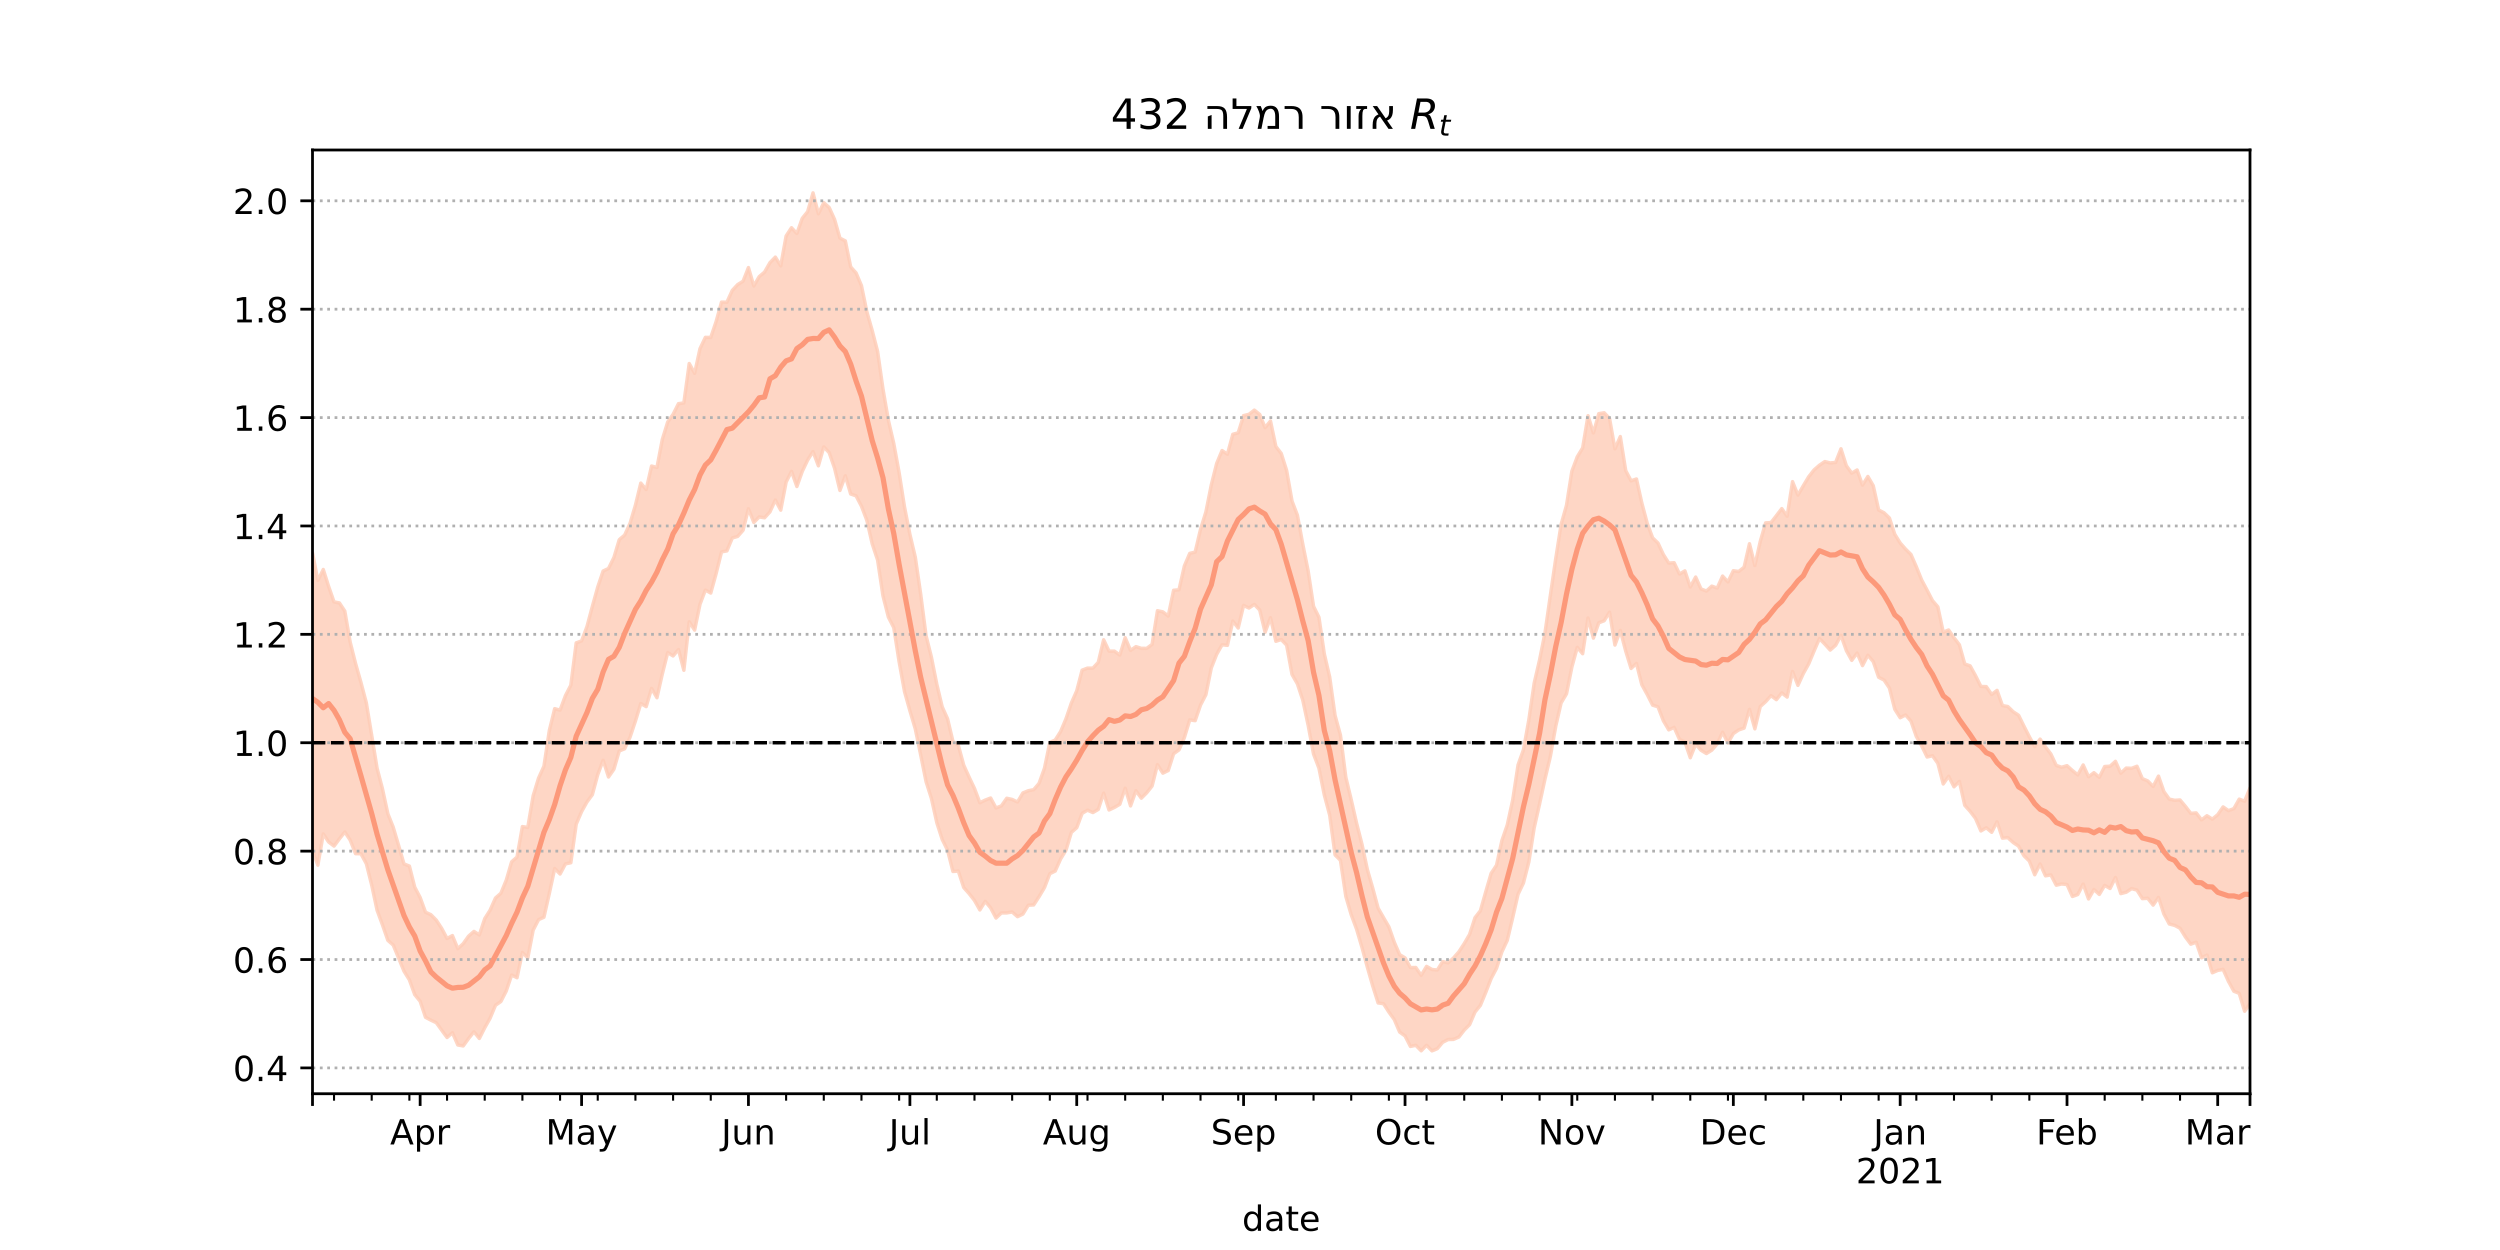 <?xml version="1.0" encoding="utf-8" standalone="no"?>
<!DOCTYPE svg PUBLIC "-//W3C//DTD SVG 1.1//EN"
  "http://www.w3.org/Graphics/SVG/1.1/DTD/svg11.dtd">
<!-- Created with matplotlib (https://matplotlib.org/) -->
<svg height="360pt" version="1.1" viewBox="0 0 720 360" width="720pt" xmlns="http://www.w3.org/2000/svg" xmlns:xlink="http://www.w3.org/1999/xlink">
 <defs>
  <style type="text/css">*{stroke-linecap:butt;stroke-linejoin:round;}</style>
 </defs>
 <g id="figure_1">
  <g id="patch_1">
   <path d="M 0 360 
L 720 360 
L 720 0 
L 0 0 
z
" style="fill:#ffffff;"/>
  </g>
  <g id="axes_1">
   <g id="patch_2">
    <path d="M 90 315 
L 648 315 
L 648 43.2 
L 90 43.2 
z
" style="fill:#ffffff;"/>
   </g>
   <g id="PolyCollection_1">
    <defs>
     <path d="M 90 -115.034 
L 90 -200.759 
L 91.55 -192.821 
L 93.1 -195.991 
L 94.65 -191.095 
L 96.2 -186.652 
L 97.75 -186.355 
L 99.3 -184.003 
L 100.85 -175.073 
L 102.4 -168.919 
L 103.95 -163.458 
L 105.5 -157.594 
L 107.05 -148.212 
L 108.6 -138.718 
L 110.15 -132.821 
L 111.7 -125.648 
L 113.25 -121.751 
L 114.8 -116.497 
L 116.35 -111.182 
L 117.9 -110.573 
L 119.45 -104.477 
L 121 -101.511 
L 122.55 -97.277 
L 124.1 -96.567 
L 125.65 -94.992 
L 127.2 -92.633 
L 128.75 -89.716 
L 130.3 -90.55 
L 131.85 -86.786 
L 133.4 -88.221 
L 134.95 -90.392 
L 136.5 -91.751 
L 138.05 -90.742 
L 139.6 -95.426 
L 141.15 -97.87 
L 142.7 -101.378 
L 144.25 -102.731 
L 145.8 -106.504 
L 147.35 -111.8 
L 148.9 -113.158 
L 150.45 -121.94 
L 152 -121.699 
L 153.55 -130.814 
L 155.1 -135.898 
L 156.65 -139.31 
L 158.2 -149.577 
L 159.75 -155.904 
L 161.3 -155.48 
L 162.85 -159.671 
L 164.4 -162.657 
L 165.95 -174.853 
L 167.5 -175.42 
L 169.05 -179.55 
L 170.6 -185.358 
L 172.15 -190.932 
L 173.7 -195.543 
L 175.25 -196.274 
L 176.8 -199.418 
L 178.35 -204.57 
L 179.9 -205.896 
L 181.45 -209.278 
L 183 -214.501 
L 184.55 -220.864 
L 186.1 -219.022 
L 187.65 -225.783 
L 189.2 -225.361 
L 190.75 -233.45 
L 192.3 -238.463 
L 193.85 -240.664 
L 195.4 -243.745 
L 196.95 -243.956 
L 198.5 -255.305 
L 200.05 -252.491 
L 201.6 -259.582 
L 203.15 -262.842 
L 204.7 -262.818 
L 206.25 -267.409 
L 207.8 -272.989 
L 209.35 -272.957 
L 210.9 -276.372 
L 212.45 -278.039 
L 214 -279.006 
L 215.55 -282.939 
L 217.1 -277.648 
L 218.65 -280.329 
L 220.2 -281.643 
L 221.75 -284.36 
L 223.3 -285.953 
L 224.85 -283.445 
L 226.4 -292.025 
L 227.95 -294.412 
L 229.5 -292.754 
L 231.05 -297.121 
L 232.6 -299.045 
L 234.15 -304.445 
L 235.7 -298.431 
L 237.25 -301.63 
L 238.8 -300.233 
L 240.35 -296.818 
L 241.9 -291.405 
L 243.45 -290.627 
L 245 -283.121 
L 246.55 -281.387 
L 248.1 -277.741 
L 249.65 -270.205 
L 251.2 -264.783 
L 252.75 -258.773 
L 254.3 -247.955 
L 255.85 -238.961 
L 257.4 -232.302 
L 258.95 -223.834 
L 260.5 -213.982 
L 262.05 -206.098 
L 263.6 -199.551 
L 265.15 -188.935 
L 266.7 -176.935 
L 268.25 -170.721 
L 269.8 -162.929 
L 271.35 -156.423 
L 272.9 -152.981 
L 274.45 -146.454 
L 276 -145.347 
L 277.55 -139.644 
L 279.1 -136.194 
L 280.65 -132.929 
L 282.2 -128.817 
L 283.75 -129.57 
L 285.3 -130.175 
L 286.85 -127.305 
L 288.4 -127.9 
L 289.95 -130.105 
L 291.5 -129.759 
L 293.05 -129.029 
L 294.6 -131.64 
L 296.15 -132.27 
L 297.7 -132.565 
L 299.25 -134.388 
L 300.8 -138.718 
L 302.35 -146.176 
L 303.9 -146.869 
L 305.45 -149.302 
L 307 -152.986 
L 308.55 -157.518 
L 310.1 -161.052 
L 311.65 -166.989 
L 313.2 -167.582 
L 314.75 -167.564 
L 316.3 -169.245 
L 317.85 -175.743 
L 319.4 -172.478 
L 320.95 -172.478 
L 322.5 -171.335 
L 324.05 -176.342 
L 325.6 -172.69 
L 327.15 -173.764 
L 328.7 -173.276 
L 330.25 -173.268 
L 331.8 -174.403 
L 333.35 -184.111 
L 334.9 -183.785 
L 336.45 -182.586 
L 338 -189.998 
L 339.55 -190.135 
L 341.1 -197.007 
L 342.65 -200.628 
L 344.2 -200.985 
L 345.75 -207.534 
L 347.3 -212.572 
L 348.85 -220.324 
L 350.4 -226.521 
L 351.95 -230.24 
L 353.5 -229.181 
L 355.05 -234.925 
L 356.6 -235.338 
L 358.15 -240.305 
L 359.7 -240.673 
L 361.25 -241.884 
L 362.8 -240.637 
L 364.35 -236.836 
L 365.9 -238.754 
L 367.45 -231.406 
L 369 -229.4 
L 370.55 -224.487 
L 372.1 -215.7 
L 373.65 -211.627 
L 375.2 -203.282 
L 376.75 -195.551 
L 378.3 -185.377 
L 379.85 -182.247 
L 381.4 -171.681 
L 382.95 -165.009 
L 384.5 -153.929 
L 386.05 -148.26 
L 387.6 -136.125 
L 389.15 -129.692 
L 390.7 -122.897 
L 392.25 -116.831 
L 393.8 -109.572 
L 395.35 -104.189 
L 396.9 -98.437 
L 398.45 -95.729 
L 400 -93.058 
L 401.55 -88.659 
L 403.1 -85.059 
L 404.65 -84.129 
L 406.2 -81.327 
L 407.75 -81.363 
L 409.3 -79.111 
L 410.85 -81.684 
L 412.4 -80.787 
L 413.95 -80.634 
L 415.5 -83.064 
L 417.05 -82.716 
L 418.6 -84.094 
L 420.15 -85.868 
L 421.7 -88.244 
L 423.25 -90.91 
L 424.8 -95.712 
L 426.35 -97.692 
L 427.9 -103.176 
L 429.45 -108.472 
L 431 -110.812 
L 432.55 -117.917 
L 434.1 -122.445 
L 435.65 -129.549 
L 437.2 -139.688 
L 438.75 -144.059 
L 440.3 -152.657 
L 441.85 -163.278 
L 443.4 -169.954 
L 444.95 -177.709 
L 446.5 -188.49 
L 448.05 -199.101 
L 449.6 -208.957 
L 451.15 -214.468 
L 452.7 -224.289 
L 454.25 -228.44 
L 455.8 -230.989 
L 457.35 -240.281 
L 458.9 -235.306 
L 460.45 -240.872 
L 462 -241.116 
L 463.55 -239.498 
L 465.1 -230.736 
L 466.65 -234.265 
L 468.2 -224.475 
L 469.75 -221.527 
L 471.3 -222.055 
L 472.85 -215.12 
L 474.4 -209.274 
L 475.95 -205.1 
L 477.5 -203.6 
L 479.05 -200.293 
L 480.6 -197.835 
L 482.15 -197.931 
L 483.7 -194.671 
L 485.25 -195.587 
L 486.8 -190.948 
L 488.35 -193.808 
L 489.9 -190.367 
L 491.45 -189.778 
L 493 -191.195 
L 494.55 -190.623 
L 496.1 -194.088 
L 497.65 -192.424 
L 499.2 -195.626 
L 500.75 -195.412 
L 502.3 -196.642 
L 503.85 -203.398 
L 505.4 -197.136 
L 506.95 -204.042 
L 508.5 -209.411 
L 510.05 -209.502 
L 511.6 -211.489 
L 513.15 -213.521 
L 514.7 -211.335 
L 516.25 -221.284 
L 517.8 -217.418 
L 519.35 -220.097 
L 520.9 -222.686 
L 522.45 -224.663 
L 524 -226.02 
L 525.55 -227.067 
L 527.1 -226.68 
L 528.65 -226.807 
L 530.2 -230.744 
L 531.75 -225.865 
L 533.3 -223.736 
L 534.85 -224.644 
L 536.4 -220.297 
L 537.95 -222.776 
L 539.5 -220.108 
L 541.05 -213.119 
L 542.6 -212.325 
L 544.15 -210.819 
L 545.7 -206.124 
L 547.25 -203.623 
L 548.8 -201.859 
L 550.35 -200.329 
L 551.9 -196.781 
L 553.45 -192.945 
L 555 -190.036 
L 556.55 -187.027 
L 558.1 -185.236 
L 559.65 -177.946 
L 561.2 -178.564 
L 562.75 -176.332 
L 564.3 -174.31 
L 565.85 -168.773 
L 567.4 -168.226 
L 568.95 -165.413 
L 570.5 -162.299 
L 572.05 -162.252 
L 573.6 -159.995 
L 575.15 -161.172 
L 576.7 -156.788 
L 578.25 -156.523 
L 579.8 -155.016 
L 581.35 -154.006 
L 582.9 -150.871 
L 584.45 -147.815 
L 586 -144.981 
L 587.55 -147.132 
L 589.1 -144.882 
L 590.65 -142.848 
L 592.2 -139.553 
L 593.75 -139.03 
L 595.3 -139.485 
L 596.85 -138.091 
L 598.4 -136.828 
L 599.95 -139.689 
L 601.5 -136.295 
L 603.05 -137.462 
L 604.6 -136.136 
L 606.15 -139.24 
L 607.7 -139.331 
L 609.25 -140.739 
L 610.8 -137.313 
L 612.35 -138.796 
L 613.9 -138.722 
L 615.45 -139.323 
L 617 -135.74 
L 618.55 -135.097 
L 620.1 -133.496 
L 621.65 -136.479 
L 623.2 -132.015 
L 624.75 -129.855 
L 626.3 -129.511 
L 627.85 -129.604 
L 629.4 -127.762 
L 630.95 -125.746 
L 632.5 -125.88 
L 634.05 -123.867 
L 635.6 -125.064 
L 637.15 -124.094 
L 638.7 -125.359 
L 640.25 -127.605 
L 641.8 -126.529 
L 643.35 -127.111 
L 644.9 -129.851 
L 646.45 -129.25 
L 648 -133.052 
L 649.55 -134.871 
L 651.1 -131.952 
L 652.65 -134.578 
L 654.2 -142.868 
L 655.75 -143.001 
L 657.3 -140.98 
L 658.85 -141.391 
L 660.4 -148.548 
L 660.4 -65.694 
L 660.4 -65.694 
L 658.85 -60.851 
L 657.3 -63.206 
L 655.75 -67.312 
L 654.2 -67.263 
L 652.65 -64.227 
L 651.1 -64.075 
L 649.55 -68.899 
L 648 -70.921 
L 646.45 -68.764 
L 644.9 -73.916 
L 643.35 -74.529 
L 641.8 -77.36 
L 640.25 -80.807 
L 638.7 -80.52 
L 637.15 -79.838 
L 635.6 -84.922 
L 634.05 -84.155 
L 632.5 -88.638 
L 630.95 -88.079 
L 629.4 -90.15 
L 627.85 -92.671 
L 626.3 -93.488 
L 624.75 -93.894 
L 623.2 -96.767 
L 621.65 -101.552 
L 620.1 -99.327 
L 618.55 -101.296 
L 617 -101.195 
L 615.45 -103.645 
L 613.9 -104.076 
L 612.35 -103.044 
L 610.8 -102.64 
L 609.25 -107.275 
L 607.7 -104.115 
L 606.15 -105.005 
L 604.6 -102.407 
L 603.05 -103.811 
L 601.5 -101.103 
L 599.95 -105.389 
L 598.4 -102.374 
L 596.85 -101.814 
L 595.3 -105.258 
L 593.75 -105.415 
L 592.2 -105.066 
L 590.65 -108.022 
L 589.1 -107.758 
L 587.55 -111.159 
L 586 -108.068 
L 584.45 -112.018 
L 582.9 -113.542 
L 581.35 -116.318 
L 579.8 -117.357 
L 578.25 -118.763 
L 576.7 -118.621 
L 575.15 -123.301 
L 573.6 -120.299 
L 572.05 -121.598 
L 570.5 -120.689 
L 568.95 -124.296 
L 567.4 -126.336 
L 565.85 -128.066 
L 564.3 -134.958 
L 562.75 -133.401 
L 561.2 -136.43 
L 559.65 -134.219 
L 558.1 -140.157 
L 556.55 -142.346 
L 555 -141.983 
L 553.45 -145.151 
L 551.9 -147.906 
L 550.35 -152.33 
L 548.8 -154.094 
L 547.25 -153.29 
L 545.7 -155.742 
L 544.15 -161.842 
L 542.6 -164.153 
L 541.05 -164.942 
L 539.5 -169.458 
L 537.95 -171.296 
L 536.4 -168.302 
L 534.85 -171.92 
L 533.3 -169.816 
L 531.75 -172.621 
L 530.2 -177.03 
L 528.65 -174.152 
L 527.1 -172.776 
L 525.55 -174.491 
L 524 -176.083 
L 522.45 -172.503 
L 520.9 -168.794 
L 519.35 -166.007 
L 517.8 -162.616 
L 516.25 -166.625 
L 514.7 -159.238 
L 513.15 -160.438 
L 511.6 -158.499 
L 510.05 -159.659 
L 508.5 -157.908 
L 506.95 -156.52 
L 505.4 -150.099 
L 503.85 -155.701 
L 502.3 -150.306 
L 500.75 -149.786 
L 499.2 -148.729 
L 497.65 -145.994 
L 496.1 -149.094 
L 494.55 -145.76 
L 493 -143.956 
L 491.45 -142.983 
L 489.9 -143.917 
L 488.35 -145.661 
L 486.8 -141.768 
L 485.25 -146.32 
L 483.7 -147.049 
L 482.15 -150.5 
L 480.6 -149.803 
L 479.05 -152.425 
L 477.5 -156.454 
L 475.95 -156.918 
L 474.4 -159.978 
L 472.85 -162.793 
L 471.3 -168.94 
L 469.75 -167.486 
L 468.2 -172.514 
L 466.65 -178.441 
L 465.1 -174.23 
L 463.55 -183.7 
L 462 -181.229 
L 460.45 -180.637 
L 458.9 -176.221 
L 457.35 -182.005 
L 455.8 -171.734 
L 454.25 -173.552 
L 452.7 -167.904 
L 451.15 -160.176 
L 449.6 -157.56 
L 448.05 -150.825 
L 446.5 -142.125 
L 444.95 -135.616 
L 443.4 -128.48 
L 441.85 -121.614 
L 440.3 -111.746 
L 438.75 -105.695 
L 437.2 -102.46 
L 435.65 -95.702 
L 434.1 -89.194 
L 432.55 -85.88 
L 431 -81.14 
L 429.45 -78.184 
L 427.9 -74.199 
L 426.35 -70.457 
L 424.8 -68.532 
L 423.25 -64.9 
L 421.7 -63.337 
L 420.15 -61.335 
L 418.6 -60.654 
L 417.05 -60.61 
L 415.5 -59.826 
L 413.95 -57.993 
L 412.4 -57.355 
L 410.85 -58.961 
L 409.3 -57.371 
L 407.75 -58.947 
L 406.2 -58.63 
L 404.65 -61.654 
L 403.1 -62.762 
L 401.55 -66.374 
L 400 -68.513 
L 398.45 -70.934 
L 396.9 -71.15 
L 395.35 -76.032 
L 393.8 -81.442 
L 392.25 -87.128 
L 390.7 -92.391 
L 389.15 -96.561 
L 387.6 -101.837 
L 386.05 -112.224 
L 384.5 -113.774 
L 382.95 -125.25 
L 381.4 -131.05 
L 379.85 -138.789 
L 378.3 -142.83 
L 376.75 -151.109 
L 375.2 -158.365 
L 373.65 -163.061 
L 372.1 -165.751 
L 370.55 -174.192 
L 369 -175.811 
L 367.45 -175.312 
L 365.9 -182.1 
L 364.35 -177.911 
L 362.8 -184.311 
L 361.25 -185.931 
L 359.7 -184.887 
L 358.15 -185.636 
L 356.6 -179.129 
L 355.05 -181.136 
L 353.5 -174.146 
L 351.95 -174.298 
L 350.4 -171.559 
L 348.85 -167.627 
L 347.3 -159.95 
L 345.75 -156.943 
L 344.2 -152.448 
L 342.65 -152.673 
L 341.1 -147.583 
L 339.55 -144.031 
L 338 -142.917 
L 336.45 -138.086 
L 334.9 -137.333 
L 333.35 -139.787 
L 331.8 -133.621 
L 330.25 -131.671 
L 328.7 -130.123 
L 327.15 -132.251 
L 325.6 -127.897 
L 324.05 -132.993 
L 322.5 -128.36 
L 320.95 -127.453 
L 319.4 -126.727 
L 317.85 -131.565 
L 316.3 -126.889 
L 314.75 -125.987 
L 313.2 -126.67 
L 311.65 -125.754 
L 310.1 -121.626 
L 308.55 -120.268 
L 307 -115.14 
L 305.45 -112.614 
L 303.9 -109.137 
L 302.35 -108.382 
L 300.8 -104.364 
L 299.25 -101.763 
L 297.7 -99.377 
L 296.15 -99.294 
L 294.6 -96.751 
L 293.05 -95.995 
L 291.5 -97.353 
L 289.95 -97.084 
L 288.4 -97.073 
L 286.85 -95.606 
L 285.3 -98.542 
L 283.75 -100.404 
L 282.2 -97.936 
L 280.65 -100.664 
L 279.1 -102.645 
L 277.55 -104.388 
L 276 -109.127 
L 274.45 -109.017 
L 272.9 -115.115 
L 271.35 -118.252 
L 269.8 -123.079 
L 268.25 -130.043 
L 266.7 -134.915 
L 265.15 -142.631 
L 263.6 -150.088 
L 262.05 -155.308 
L 260.5 -160.827 
L 258.95 -169.399 
L 257.4 -179.248 
L 255.85 -182.271 
L 254.3 -188.392 
L 252.75 -198.688 
L 251.2 -203.377 
L 249.65 -210.142 
L 248.1 -214.209 
L 246.55 -217.201 
L 245 -217.727 
L 243.45 -222.968 
L 241.9 -218.751 
L 240.35 -225.178 
L 238.8 -229.643 
L 237.25 -231.306 
L 235.7 -225.845 
L 234.15 -229.938 
L 232.6 -227.496 
L 231.05 -224.226 
L 229.5 -219.884 
L 227.95 -224.241 
L 226.4 -221.159 
L 224.85 -213.075 
L 223.3 -215.992 
L 221.75 -212.59 
L 220.2 -210.881 
L 218.65 -211.125 
L 217.1 -209.532 
L 215.55 -213.468 
L 214 -207.283 
L 212.45 -205.507 
L 210.9 -205.071 
L 209.35 -201.349 
L 207.8 -201.045 
L 206.25 -194.854 
L 204.7 -189.199 
L 203.15 -190.065 
L 201.6 -185.981 
L 200.05 -178.53 
L 198.5 -180.923 
L 196.95 -166.966 
L 195.4 -172.93 
L 193.85 -171.084 
L 192.3 -172.058 
L 190.75 -165.915 
L 189.2 -159.051 
L 187.65 -161.721 
L 186.1 -156.495 
L 184.55 -157.39 
L 183 -152.318 
L 181.45 -147.691 
L 179.9 -144.351 
L 178.35 -143.734 
L 176.8 -138.451 
L 175.25 -136.227 
L 173.7 -141.034 
L 172.15 -136.897 
L 170.6 -131.142 
L 169.05 -129.039 
L 167.5 -126.266 
L 165.95 -122.642 
L 164.4 -111.53 
L 162.85 -111.199 
L 161.3 -108.281 
L 159.75 -109.86 
L 158.2 -102.654 
L 156.65 -95.841 
L 155.1 -95.138 
L 153.55 -92.118 
L 152 -84.099 
L 150.45 -85.681 
L 148.9 -78.418 
L 147.35 -79.185 
L 145.8 -74.601 
L 144.25 -71.56 
L 142.7 -70.482 
L 141.15 -66.764 
L 139.6 -63.999 
L 138.05 -60.926 
L 136.5 -62.835 
L 134.95 -60.903 
L 133.4 -58.766 
L 131.85 -59.047 
L 130.3 -62.571 
L 128.75 -61.199 
L 127.2 -63.319 
L 125.65 -65.462 
L 124.1 -66.189 
L 122.55 -67.017 
L 121 -71.643 
L 119.45 -73.526 
L 117.9 -77.802 
L 116.35 -80.293 
L 114.8 -84.076 
L 113.25 -87.814 
L 111.7 -89.174 
L 110.15 -93.639 
L 108.6 -97.852 
L 107.05 -105.089 
L 105.5 -111.264 
L 103.95 -114.118 
L 102.4 -114.146 
L 100.85 -118.056 
L 99.3 -120.389 
L 97.75 -118.412 
L 96.2 -116.325 
L 94.65 -117.498 
L 93.1 -119.831 
L 91.55 -110.841 
L 90 -115.034 
z
" id="m1726c36312" style="stroke:#fdcbb6;stroke-opacity:0.8;"/>
    </defs>
    <g clip-path="url(#pd79791efe9)">
     <use style="fill:#fdcbb6;fill-opacity:0.8;stroke:#fdcbb6;stroke-opacity:0.8;" x="0" xlink:href="#m1726c36312" y="360"/>
    </g>
   </g>
   <g id="matplotlib.axis_1">
    <g id="xtick_1">
     <g id="line2d_1">
      <defs>
       <path d="M 0 0 
L 0 3.5 
" id="m4bbb7fe850" style="stroke:#000000;stroke-width:0.8;"/>
      </defs>
      <g>
       <use style="stroke:#000000;stroke-width:0.8;" x="90" xlink:href="#m4bbb7fe850" y="315"/>
      </g>
     </g>
    </g>
    <g id="xtick_2">
     <g id="line2d_2">
      <g>
       <use style="stroke:#000000;stroke-width:0.8;" x="121" xlink:href="#m4bbb7fe850" y="315"/>
      </g>
     </g>
     <g id="text_1">
      <!-- Apr -->
      <g transform="translate(112.35 329.598)scale(0.1 -0.1)">
       <defs>
        <path d="M 34.188 63.188 
L 20.797 26.906 
L 47.609 26.906 
z
M 28.609 72.906 
L 39.797 72.906 
L 67.578 0 
L 57.328 0 
L 50.688 18.703 
L 17.828 18.703 
L 11.188 0 
L 0.781 0 
z
" id="DejaVuSans-65"/>
        <path d="M 18.109 8.203 
L 18.109 -20.797 
L 9.078 -20.797 
L 9.078 54.688 
L 18.109 54.688 
L 18.109 46.391 
Q 20.953 51.266 25.266 53.625 
Q 29.594 56 35.594 56 
Q 45.562 56 51.781 48.094 
Q 58.016 40.188 58.016 27.297 
Q 58.016 14.406 51.781 6.484 
Q 45.562 -1.422 35.594 -1.422 
Q 29.594 -1.422 25.266 0.953 
Q 20.953 3.328 18.109 8.203 
z
M 48.688 27.297 
Q 48.688 37.203 44.609 42.844 
Q 40.531 48.484 33.406 48.484 
Q 26.266 48.484 22.188 42.844 
Q 18.109 37.203 18.109 27.297 
Q 18.109 17.391 22.188 11.75 
Q 26.266 6.109 33.406 6.109 
Q 40.531 6.109 44.609 11.75 
Q 48.688 17.391 48.688 27.297 
z
" id="DejaVuSans-112"/>
        <path d="M 41.109 46.297 
Q 39.594 47.172 37.812 47.578 
Q 36.031 48 33.891 48 
Q 26.266 48 22.188 43.047 
Q 18.109 38.094 18.109 28.812 
L 18.109 0 
L 9.078 0 
L 9.078 54.688 
L 18.109 54.688 
L 18.109 46.188 
Q 20.953 51.172 25.484 53.578 
Q 30.031 56 36.531 56 
Q 37.453 56 38.578 55.875 
Q 39.703 55.766 41.062 55.516 
z
" id="DejaVuSans-114"/>
       </defs>
       <use xlink:href="#DejaVuSans-65"/>
       <use x="68.408" xlink:href="#DejaVuSans-112"/>
       <use x="131.885" xlink:href="#DejaVuSans-114"/>
      </g>
     </g>
    </g>
    <g id="xtick_3">
     <g id="line2d_3">
      <g>
       <use style="stroke:#000000;stroke-width:0.8;" x="167.5" xlink:href="#m4bbb7fe850" y="315"/>
      </g>
     </g>
     <g id="text_2">
      <!-- May -->
      <g transform="translate(157.162 329.598)scale(0.1 -0.1)">
       <defs>
        <path d="M 9.812 72.906 
L 24.516 72.906 
L 43.109 23.297 
L 61.812 72.906 
L 76.516 72.906 
L 76.516 0 
L 66.891 0 
L 66.891 64.016 
L 48.094 14.016 
L 38.188 14.016 
L 19.391 64.016 
L 19.391 0 
L 9.812 0 
z
" id="DejaVuSans-77"/>
        <path d="M 34.281 27.484 
Q 23.391 27.484 19.188 25 
Q 14.984 22.516 14.984 16.5 
Q 14.984 11.719 18.141 8.906 
Q 21.297 6.109 26.703 6.109 
Q 34.188 6.109 38.703 11.406 
Q 43.219 16.703 43.219 25.484 
L 43.219 27.484 
z
M 52.203 31.203 
L 52.203 0 
L 43.219 0 
L 43.219 8.297 
Q 40.141 3.328 35.547 0.953 
Q 30.953 -1.422 24.312 -1.422 
Q 15.922 -1.422 10.953 3.297 
Q 6 8.016 6 15.922 
Q 6 25.141 12.172 29.828 
Q 18.359 34.516 30.609 34.516 
L 43.219 34.516 
L 43.219 35.406 
Q 43.219 41.609 39.141 45 
Q 35.062 48.391 27.688 48.391 
Q 23 48.391 18.547 47.266 
Q 14.109 46.141 10.016 43.891 
L 10.016 52.203 
Q 14.938 54.109 19.578 55.047 
Q 24.219 56 28.609 56 
Q 40.484 56 46.344 49.844 
Q 52.203 43.703 52.203 31.203 
z
" id="DejaVuSans-97"/>
        <path d="M 32.172 -5.078 
Q 28.375 -14.844 24.75 -17.812 
Q 21.141 -20.797 15.094 -20.797 
L 7.906 -20.797 
L 7.906 -13.281 
L 13.188 -13.281 
Q 16.891 -13.281 18.938 -11.516 
Q 21 -9.766 23.484 -3.219 
L 25.094 0.875 
L 2.984 54.688 
L 12.5 54.688 
L 29.594 11.922 
L 46.688 54.688 
L 56.203 54.688 
z
" id="DejaVuSans-121"/>
       </defs>
       <use xlink:href="#DejaVuSans-77"/>
       <use x="86.279" xlink:href="#DejaVuSans-97"/>
       <use x="147.559" xlink:href="#DejaVuSans-121"/>
      </g>
     </g>
    </g>
    <g id="xtick_4">
     <g id="line2d_4">
      <g>
       <use style="stroke:#000000;stroke-width:0.8;" x="215.55" xlink:href="#m4bbb7fe850" y="315"/>
      </g>
     </g>
     <g id="text_3">
      <!-- Jun -->
      <g transform="translate(207.738 329.598)scale(0.1 -0.1)">
       <defs>
        <path d="M 9.812 72.906 
L 19.672 72.906 
L 19.672 5.078 
Q 19.672 -8.109 14.672 -14.062 
Q 9.672 -20.016 -1.422 -20.016 
L -5.172 -20.016 
L -5.172 -11.719 
L -2.094 -11.719 
Q 4.438 -11.719 7.125 -8.047 
Q 9.812 -4.391 9.812 5.078 
z
" id="DejaVuSans-74"/>
        <path d="M 8.5 21.578 
L 8.5 54.688 
L 17.484 54.688 
L 17.484 21.922 
Q 17.484 14.156 20.5 10.266 
Q 23.531 6.391 29.594 6.391 
Q 36.859 6.391 41.078 11.031 
Q 45.312 15.672 45.312 23.688 
L 45.312 54.688 
L 54.297 54.688 
L 54.297 0 
L 45.312 0 
L 45.312 8.406 
Q 42.047 3.422 37.719 1 
Q 33.406 -1.422 27.688 -1.422 
Q 18.266 -1.422 13.375 4.438 
Q 8.5 10.297 8.5 21.578 
z
M 31.109 56 
z
" id="DejaVuSans-117"/>
        <path d="M 54.891 33.016 
L 54.891 0 
L 45.906 0 
L 45.906 32.719 
Q 45.906 40.484 42.875 44.328 
Q 39.844 48.188 33.797 48.188 
Q 26.516 48.188 22.312 43.547 
Q 18.109 38.922 18.109 30.906 
L 18.109 0 
L 9.078 0 
L 9.078 54.688 
L 18.109 54.688 
L 18.109 46.188 
Q 21.344 51.125 25.703 53.562 
Q 30.078 56 35.797 56 
Q 45.219 56 50.047 50.172 
Q 54.891 44.344 54.891 33.016 
z
" id="DejaVuSans-110"/>
       </defs>
       <use xlink:href="#DejaVuSans-74"/>
       <use x="29.492" xlink:href="#DejaVuSans-117"/>
       <use x="92.871" xlink:href="#DejaVuSans-110"/>
      </g>
     </g>
    </g>
    <g id="xtick_5">
     <g id="line2d_5">
      <g>
       <use style="stroke:#000000;stroke-width:0.8;" x="262.05" xlink:href="#m4bbb7fe850" y="315"/>
      </g>
     </g>
     <g id="text_4">
      <!-- Jul -->
      <g transform="translate(256.017 329.598)scale(0.1 -0.1)">
       <defs>
        <path d="M 9.422 75.984 
L 18.406 75.984 
L 18.406 0 
L 9.422 0 
z
" id="DejaVuSans-108"/>
       </defs>
       <use xlink:href="#DejaVuSans-74"/>
       <use x="29.492" xlink:href="#DejaVuSans-117"/>
       <use x="92.871" xlink:href="#DejaVuSans-108"/>
      </g>
     </g>
    </g>
    <g id="xtick_6">
     <g id="line2d_6">
      <g>
       <use style="stroke:#000000;stroke-width:0.8;" x="310.1" xlink:href="#m4bbb7fe850" y="315"/>
      </g>
     </g>
     <g id="text_5">
      <!-- Aug -->
      <g transform="translate(300.337 329.598)scale(0.1 -0.1)">
       <defs>
        <path d="M 45.406 27.984 
Q 45.406 37.75 41.375 43.109 
Q 37.359 48.484 30.078 48.484 
Q 22.859 48.484 18.828 43.109 
Q 14.797 37.75 14.797 27.984 
Q 14.797 18.266 18.828 12.891 
Q 22.859 7.516 30.078 7.516 
Q 37.359 7.516 41.375 12.891 
Q 45.406 18.266 45.406 27.984 
z
M 54.391 6.781 
Q 54.391 -7.172 48.188 -13.984 
Q 42 -20.797 29.203 -20.797 
Q 24.469 -20.797 20.266 -20.094 
Q 16.062 -19.391 12.109 -17.922 
L 12.109 -9.188 
Q 16.062 -11.328 19.922 -12.344 
Q 23.781 -13.375 27.781 -13.375 
Q 36.625 -13.375 41.016 -8.766 
Q 45.406 -4.156 45.406 5.172 
L 45.406 9.625 
Q 42.625 4.781 38.281 2.391 
Q 33.938 0 27.875 0 
Q 17.828 0 11.672 7.656 
Q 5.516 15.328 5.516 27.984 
Q 5.516 40.672 11.672 48.328 
Q 17.828 56 27.875 56 
Q 33.938 56 38.281 53.609 
Q 42.625 51.219 45.406 46.391 
L 45.406 54.688 
L 54.391 54.688 
z
" id="DejaVuSans-103"/>
       </defs>
       <use xlink:href="#DejaVuSans-65"/>
       <use x="68.408" xlink:href="#DejaVuSans-117"/>
       <use x="131.787" xlink:href="#DejaVuSans-103"/>
      </g>
     </g>
    </g>
    <g id="xtick_7">
     <g id="line2d_7">
      <g>
       <use style="stroke:#000000;stroke-width:0.8;" x="358.15" xlink:href="#m4bbb7fe850" y="315"/>
      </g>
     </g>
     <g id="text_6">
      <!-- Sep -->
      <g transform="translate(348.725 329.598)scale(0.1 -0.1)">
       <defs>
        <path d="M 53.516 70.516 
L 53.516 60.891 
Q 47.906 63.578 42.922 64.891 
Q 37.938 66.219 33.297 66.219 
Q 25.25 66.219 20.875 63.094 
Q 16.5 59.969 16.5 54.203 
Q 16.5 49.359 19.406 46.891 
Q 22.312 44.438 30.422 42.922 
L 36.375 41.703 
Q 47.406 39.594 52.656 34.297 
Q 57.906 29 57.906 20.125 
Q 57.906 9.516 50.797 4.047 
Q 43.703 -1.422 29.984 -1.422 
Q 24.812 -1.422 18.969 -0.25 
Q 13.141 0.922 6.891 3.219 
L 6.891 13.375 
Q 12.891 10.016 18.656 8.297 
Q 24.422 6.594 29.984 6.594 
Q 38.422 6.594 43.016 9.906 
Q 47.609 13.234 47.609 19.391 
Q 47.609 24.75 44.312 27.781 
Q 41.016 30.812 33.5 32.328 
L 27.484 33.5 
Q 16.453 35.688 11.516 40.375 
Q 6.594 45.062 6.594 53.422 
Q 6.594 63.094 13.406 68.656 
Q 20.219 74.219 32.172 74.219 
Q 37.312 74.219 42.625 73.281 
Q 47.953 72.359 53.516 70.516 
z
" id="DejaVuSans-83"/>
        <path d="M 56.203 29.594 
L 56.203 25.203 
L 14.891 25.203 
Q 15.484 15.922 20.484 11.062 
Q 25.484 6.203 34.422 6.203 
Q 39.594 6.203 44.453 7.469 
Q 49.312 8.734 54.109 11.281 
L 54.109 2.781 
Q 49.266 0.734 44.188 -0.344 
Q 39.109 -1.422 33.891 -1.422 
Q 20.797 -1.422 13.156 6.188 
Q 5.516 13.812 5.516 26.812 
Q 5.516 40.234 12.766 48.109 
Q 20.016 56 32.328 56 
Q 43.359 56 49.781 48.891 
Q 56.203 41.797 56.203 29.594 
z
M 47.219 32.234 
Q 47.125 39.594 43.094 43.984 
Q 39.062 48.391 32.422 48.391 
Q 24.906 48.391 20.391 44.141 
Q 15.875 39.891 15.188 32.172 
z
" id="DejaVuSans-101"/>
       </defs>
       <use xlink:href="#DejaVuSans-83"/>
       <use x="63.477" xlink:href="#DejaVuSans-101"/>
       <use x="125" xlink:href="#DejaVuSans-112"/>
      </g>
     </g>
    </g>
    <g id="xtick_8">
     <g id="line2d_8">
      <g>
       <use style="stroke:#000000;stroke-width:0.8;" x="404.65" xlink:href="#m4bbb7fe850" y="315"/>
      </g>
     </g>
     <g id="text_7">
      <!-- Oct -->
      <g transform="translate(396.005 329.598)scale(0.1 -0.1)">
       <defs>
        <path d="M 39.406 66.219 
Q 28.656 66.219 22.328 58.203 
Q 16.016 50.203 16.016 36.375 
Q 16.016 22.609 22.328 14.594 
Q 28.656 6.594 39.406 6.594 
Q 50.141 6.594 56.422 14.594 
Q 62.703 22.609 62.703 36.375 
Q 62.703 50.203 56.422 58.203 
Q 50.141 66.219 39.406 66.219 
z
M 39.406 74.219 
Q 54.734 74.219 63.906 63.938 
Q 73.094 53.656 73.094 36.375 
Q 73.094 19.141 63.906 8.859 
Q 54.734 -1.422 39.406 -1.422 
Q 24.031 -1.422 14.812 8.828 
Q 5.609 19.094 5.609 36.375 
Q 5.609 53.656 14.812 63.938 
Q 24.031 74.219 39.406 74.219 
z
" id="DejaVuSans-79"/>
        <path d="M 48.781 52.594 
L 48.781 44.188 
Q 44.969 46.297 41.141 47.344 
Q 37.312 48.391 33.406 48.391 
Q 24.656 48.391 19.812 42.844 
Q 14.984 37.312 14.984 27.297 
Q 14.984 17.281 19.812 11.734 
Q 24.656 6.203 33.406 6.203 
Q 37.312 6.203 41.141 7.25 
Q 44.969 8.297 48.781 10.406 
L 48.781 2.094 
Q 45.016 0.344 40.984 -0.531 
Q 36.969 -1.422 32.422 -1.422 
Q 20.062 -1.422 12.781 6.344 
Q 5.516 14.109 5.516 27.297 
Q 5.516 40.672 12.859 48.328 
Q 20.219 56 33.016 56 
Q 37.156 56 41.109 55.141 
Q 45.062 54.297 48.781 52.594 
z
" id="DejaVuSans-99"/>
        <path d="M 18.312 70.219 
L 18.312 54.688 
L 36.812 54.688 
L 36.812 47.703 
L 18.312 47.703 
L 18.312 18.016 
Q 18.312 11.328 20.141 9.422 
Q 21.969 7.516 27.594 7.516 
L 36.812 7.516 
L 36.812 0 
L 27.594 0 
Q 17.188 0 13.234 3.875 
Q 9.281 7.766 9.281 18.016 
L 9.281 47.703 
L 2.688 47.703 
L 2.688 54.688 
L 9.281 54.688 
L 9.281 70.219 
z
" id="DejaVuSans-116"/>
       </defs>
       <use xlink:href="#DejaVuSans-79"/>
       <use x="78.711" xlink:href="#DejaVuSans-99"/>
       <use x="133.691" xlink:href="#DejaVuSans-116"/>
      </g>
     </g>
    </g>
    <g id="xtick_9">
     <g id="line2d_9">
      <g>
       <use style="stroke:#000000;stroke-width:0.8;" x="452.7" xlink:href="#m4bbb7fe850" y="315"/>
      </g>
     </g>
     <g id="text_8">
      <!-- Nov -->
      <g transform="translate(442.941 329.598)scale(0.1 -0.1)">
       <defs>
        <path d="M 9.812 72.906 
L 23.094 72.906 
L 55.422 11.922 
L 55.422 72.906 
L 64.984 72.906 
L 64.984 0 
L 51.703 0 
L 19.391 60.984 
L 19.391 0 
L 9.812 0 
z
" id="DejaVuSans-78"/>
        <path d="M 30.609 48.391 
Q 23.391 48.391 19.188 42.75 
Q 14.984 37.109 14.984 27.297 
Q 14.984 17.484 19.156 11.844 
Q 23.344 6.203 30.609 6.203 
Q 37.797 6.203 41.984 11.859 
Q 46.188 17.531 46.188 27.297 
Q 46.188 37.016 41.984 42.703 
Q 37.797 48.391 30.609 48.391 
z
M 30.609 56 
Q 42.328 56 49.016 48.375 
Q 55.719 40.766 55.719 27.297 
Q 55.719 13.875 49.016 6.219 
Q 42.328 -1.422 30.609 -1.422 
Q 18.844 -1.422 12.172 6.219 
Q 5.516 13.875 5.516 27.297 
Q 5.516 40.766 12.172 48.375 
Q 18.844 56 30.609 56 
z
" id="DejaVuSans-111"/>
        <path d="M 2.984 54.688 
L 12.5 54.688 
L 29.594 8.797 
L 46.688 54.688 
L 56.203 54.688 
L 35.688 0 
L 23.484 0 
z
" id="DejaVuSans-118"/>
       </defs>
       <use xlink:href="#DejaVuSans-78"/>
       <use x="74.805" xlink:href="#DejaVuSans-111"/>
       <use x="135.986" xlink:href="#DejaVuSans-118"/>
      </g>
     </g>
    </g>
    <g id="xtick_10">
     <g id="line2d_10">
      <g>
       <use style="stroke:#000000;stroke-width:0.8;" x="499.2" xlink:href="#m4bbb7fe850" y="315"/>
      </g>
     </g>
     <g id="text_9">
      <!-- Dec -->
      <g transform="translate(489.524 329.598)scale(0.1 -0.1)">
       <defs>
        <path d="M 19.672 64.797 
L 19.672 8.109 
L 31.594 8.109 
Q 46.688 8.109 53.688 14.938 
Q 60.688 21.781 60.688 36.531 
Q 60.688 51.172 53.688 57.984 
Q 46.688 64.797 31.594 64.797 
z
M 9.812 72.906 
L 30.078 72.906 
Q 51.266 72.906 61.172 64.094 
Q 71.094 55.281 71.094 36.531 
Q 71.094 17.672 61.125 8.828 
Q 51.172 0 30.078 0 
L 9.812 0 
z
" id="DejaVuSans-68"/>
       </defs>
       <use xlink:href="#DejaVuSans-68"/>
       <use x="77.002" xlink:href="#DejaVuSans-101"/>
       <use x="138.525" xlink:href="#DejaVuSans-99"/>
      </g>
     </g>
    </g>
    <g id="xtick_11">
     <g id="line2d_11">
      <g>
       <use style="stroke:#000000;stroke-width:0.8;" x="547.25" xlink:href="#m4bbb7fe850" y="315"/>
      </g>
     </g>
     <g id="text_10">
      <!-- Jan -->
      <g transform="translate(539.542 329.598)scale(0.1 -0.1)">
       <use xlink:href="#DejaVuSans-74"/>
       <use x="29.492" xlink:href="#DejaVuSans-97"/>
       <use x="90.771" xlink:href="#DejaVuSans-110"/>
      </g>
      <!-- 2021 -->
      <g transform="translate(534.525 340.796)scale(0.1 -0.1)">
       <defs>
        <path d="M 19.188 8.297 
L 53.609 8.297 
L 53.609 0 
L 7.328 0 
L 7.328 8.297 
Q 12.938 14.109 22.625 23.891 
Q 32.328 33.688 34.812 36.531 
Q 39.547 41.844 41.422 45.531 
Q 43.312 49.219 43.312 52.781 
Q 43.312 58.594 39.234 62.25 
Q 35.156 65.922 28.609 65.922 
Q 23.969 65.922 18.812 64.312 
Q 13.672 62.703 7.812 59.422 
L 7.812 69.391 
Q 13.766 71.781 18.938 73 
Q 24.125 74.219 28.422 74.219 
Q 39.75 74.219 46.484 68.547 
Q 53.219 62.891 53.219 53.422 
Q 53.219 48.922 51.531 44.891 
Q 49.859 40.875 45.406 35.406 
Q 44.188 33.984 37.641 27.219 
Q 31.109 20.453 19.188 8.297 
z
" id="DejaVuSans-50"/>
        <path d="M 31.781 66.406 
Q 24.172 66.406 20.328 58.906 
Q 16.5 51.422 16.5 36.375 
Q 16.5 21.391 20.328 13.891 
Q 24.172 6.391 31.781 6.391 
Q 39.453 6.391 43.281 13.891 
Q 47.125 21.391 47.125 36.375 
Q 47.125 51.422 43.281 58.906 
Q 39.453 66.406 31.781 66.406 
z
M 31.781 74.219 
Q 44.047 74.219 50.516 64.516 
Q 56.984 54.828 56.984 36.375 
Q 56.984 17.969 50.516 8.266 
Q 44.047 -1.422 31.781 -1.422 
Q 19.531 -1.422 13.062 8.266 
Q 6.594 17.969 6.594 36.375 
Q 6.594 54.828 13.062 64.516 
Q 19.531 74.219 31.781 74.219 
z
" id="DejaVuSans-48"/>
        <path d="M 12.406 8.297 
L 28.516 8.297 
L 28.516 63.922 
L 10.984 60.406 
L 10.984 69.391 
L 28.422 72.906 
L 38.281 72.906 
L 38.281 8.297 
L 54.391 8.297 
L 54.391 0 
L 12.406 0 
z
" id="DejaVuSans-49"/>
       </defs>
       <use xlink:href="#DejaVuSans-50"/>
       <use x="63.623" xlink:href="#DejaVuSans-48"/>
       <use x="127.246" xlink:href="#DejaVuSans-50"/>
       <use x="190.869" xlink:href="#DejaVuSans-49"/>
      </g>
     </g>
    </g>
    <g id="xtick_12">
     <g id="line2d_12">
      <g>
       <use style="stroke:#000000;stroke-width:0.8;" x="595.3" xlink:href="#m4bbb7fe850" y="315"/>
      </g>
     </g>
     <g id="text_11">
      <!-- Feb -->
      <g transform="translate(586.448 329.598)scale(0.1 -0.1)">
       <defs>
        <path d="M 9.812 72.906 
L 51.703 72.906 
L 51.703 64.594 
L 19.672 64.594 
L 19.672 43.109 
L 48.578 43.109 
L 48.578 34.812 
L 19.672 34.812 
L 19.672 0 
L 9.812 0 
z
" id="DejaVuSans-70"/>
        <path d="M 48.688 27.297 
Q 48.688 37.203 44.609 42.844 
Q 40.531 48.484 33.406 48.484 
Q 26.266 48.484 22.188 42.844 
Q 18.109 37.203 18.109 27.297 
Q 18.109 17.391 22.188 11.75 
Q 26.266 6.109 33.406 6.109 
Q 40.531 6.109 44.609 11.75 
Q 48.688 17.391 48.688 27.297 
z
M 18.109 46.391 
Q 20.953 51.266 25.266 53.625 
Q 29.594 56 35.594 56 
Q 45.562 56 51.781 48.094 
Q 58.016 40.188 58.016 27.297 
Q 58.016 14.406 51.781 6.484 
Q 45.562 -1.422 35.594 -1.422 
Q 29.594 -1.422 25.266 0.953 
Q 20.953 3.328 18.109 8.203 
L 18.109 0 
L 9.078 0 
L 9.078 75.984 
L 18.109 75.984 
z
" id="DejaVuSans-98"/>
       </defs>
       <use xlink:href="#DejaVuSans-70"/>
       <use x="52.02" xlink:href="#DejaVuSans-101"/>
       <use x="113.543" xlink:href="#DejaVuSans-98"/>
      </g>
     </g>
    </g>
    <g id="xtick_13">
     <g id="line2d_13">
      <g>
       <use style="stroke:#000000;stroke-width:0.8;" x="638.7" xlink:href="#m4bbb7fe850" y="315"/>
      </g>
     </g>
     <g id="text_12">
      <!-- Mar -->
      <g transform="translate(629.266 329.598)scale(0.1 -0.1)">
       <use xlink:href="#DejaVuSans-77"/>
       <use x="86.279" xlink:href="#DejaVuSans-97"/>
       <use x="147.559" xlink:href="#DejaVuSans-114"/>
      </g>
     </g>
    </g>
    <g id="xtick_14">
     <g id="line2d_14">
      <g>
       <use style="stroke:#000000;stroke-width:0.8;" x="648" xlink:href="#m4bbb7fe850" y="315"/>
      </g>
     </g>
    </g>
    <g id="xtick_15">
     <g id="line2d_15">
      <defs>
       <path d="M 0 0 
L 0 2 
" id="m436402e9af" style="stroke:#000000;stroke-width:0.6;"/>
      </defs>
      <g>
       <use style="stroke:#000000;stroke-width:0.6;" x="96.2" xlink:href="#m436402e9af" y="315"/>
      </g>
     </g>
    </g>
    <g id="xtick_16">
     <g id="line2d_16">
      <g>
       <use style="stroke:#000000;stroke-width:0.6;" x="107.05" xlink:href="#m436402e9af" y="315"/>
      </g>
     </g>
    </g>
    <g id="xtick_17">
     <g id="line2d_17">
      <g>
       <use style="stroke:#000000;stroke-width:0.6;" x="117.9" xlink:href="#m436402e9af" y="315"/>
      </g>
     </g>
    </g>
    <g id="xtick_18">
     <g id="line2d_18">
      <g>
       <use style="stroke:#000000;stroke-width:0.6;" x="128.75" xlink:href="#m436402e9af" y="315"/>
      </g>
     </g>
    </g>
    <g id="xtick_19">
     <g id="line2d_19">
      <g>
       <use style="stroke:#000000;stroke-width:0.6;" x="139.6" xlink:href="#m436402e9af" y="315"/>
      </g>
     </g>
    </g>
    <g id="xtick_20">
     <g id="line2d_20">
      <g>
       <use style="stroke:#000000;stroke-width:0.6;" x="150.45" xlink:href="#m436402e9af" y="315"/>
      </g>
     </g>
    </g>
    <g id="xtick_21">
     <g id="line2d_21">
      <g>
       <use style="stroke:#000000;stroke-width:0.6;" x="161.3" xlink:href="#m436402e9af" y="315"/>
      </g>
     </g>
    </g>
    <g id="xtick_22">
     <g id="line2d_22">
      <g>
       <use style="stroke:#000000;stroke-width:0.6;" x="172.15" xlink:href="#m436402e9af" y="315"/>
      </g>
     </g>
    </g>
    <g id="xtick_23">
     <g id="line2d_23">
      <g>
       <use style="stroke:#000000;stroke-width:0.6;" x="183" xlink:href="#m436402e9af" y="315"/>
      </g>
     </g>
    </g>
    <g id="xtick_24">
     <g id="line2d_24">
      <g>
       <use style="stroke:#000000;stroke-width:0.6;" x="193.85" xlink:href="#m436402e9af" y="315"/>
      </g>
     </g>
    </g>
    <g id="xtick_25">
     <g id="line2d_25">
      <g>
       <use style="stroke:#000000;stroke-width:0.6;" x="204.7" xlink:href="#m436402e9af" y="315"/>
      </g>
     </g>
    </g>
    <g id="xtick_26">
     <g id="line2d_26">
      <g>
       <use style="stroke:#000000;stroke-width:0.6;" x="226.4" xlink:href="#m436402e9af" y="315"/>
      </g>
     </g>
    </g>
    <g id="xtick_27">
     <g id="line2d_27">
      <g>
       <use style="stroke:#000000;stroke-width:0.6;" x="237.25" xlink:href="#m436402e9af" y="315"/>
      </g>
     </g>
    </g>
    <g id="xtick_28">
     <g id="line2d_28">
      <g>
       <use style="stroke:#000000;stroke-width:0.6;" x="248.1" xlink:href="#m436402e9af" y="315"/>
      </g>
     </g>
    </g>
    <g id="xtick_29">
     <g id="line2d_29">
      <g>
       <use style="stroke:#000000;stroke-width:0.6;" x="258.95" xlink:href="#m436402e9af" y="315"/>
      </g>
     </g>
    </g>
    <g id="xtick_30">
     <g id="line2d_30">
      <g>
       <use style="stroke:#000000;stroke-width:0.6;" x="269.8" xlink:href="#m436402e9af" y="315"/>
      </g>
     </g>
    </g>
    <g id="xtick_31">
     <g id="line2d_31">
      <g>
       <use style="stroke:#000000;stroke-width:0.6;" x="280.65" xlink:href="#m436402e9af" y="315"/>
      </g>
     </g>
    </g>
    <g id="xtick_32">
     <g id="line2d_32">
      <g>
       <use style="stroke:#000000;stroke-width:0.6;" x="291.5" xlink:href="#m436402e9af" y="315"/>
      </g>
     </g>
    </g>
    <g id="xtick_33">
     <g id="line2d_33">
      <g>
       <use style="stroke:#000000;stroke-width:0.6;" x="302.35" xlink:href="#m436402e9af" y="315"/>
      </g>
     </g>
    </g>
    <g id="xtick_34">
     <g id="line2d_34">
      <g>
       <use style="stroke:#000000;stroke-width:0.6;" x="313.2" xlink:href="#m436402e9af" y="315"/>
      </g>
     </g>
    </g>
    <g id="xtick_35">
     <g id="line2d_35">
      <g>
       <use style="stroke:#000000;stroke-width:0.6;" x="324.05" xlink:href="#m436402e9af" y="315"/>
      </g>
     </g>
    </g>
    <g id="xtick_36">
     <g id="line2d_36">
      <g>
       <use style="stroke:#000000;stroke-width:0.6;" x="334.9" xlink:href="#m436402e9af" y="315"/>
      </g>
     </g>
    </g>
    <g id="xtick_37">
     <g id="line2d_37">
      <g>
       <use style="stroke:#000000;stroke-width:0.6;" x="345.75" xlink:href="#m436402e9af" y="315"/>
      </g>
     </g>
    </g>
    <g id="xtick_38">
     <g id="line2d_38">
      <g>
       <use style="stroke:#000000;stroke-width:0.6;" x="356.6" xlink:href="#m436402e9af" y="315"/>
      </g>
     </g>
    </g>
    <g id="xtick_39">
     <g id="line2d_39">
      <g>
       <use style="stroke:#000000;stroke-width:0.6;" x="367.45" xlink:href="#m436402e9af" y="315"/>
      </g>
     </g>
    </g>
    <g id="xtick_40">
     <g id="line2d_40">
      <g>
       <use style="stroke:#000000;stroke-width:0.6;" x="378.3" xlink:href="#m436402e9af" y="315"/>
      </g>
     </g>
    </g>
    <g id="xtick_41">
     <g id="line2d_41">
      <g>
       <use style="stroke:#000000;stroke-width:0.6;" x="389.15" xlink:href="#m436402e9af" y="315"/>
      </g>
     </g>
    </g>
    <g id="xtick_42">
     <g id="line2d_42">
      <g>
       <use style="stroke:#000000;stroke-width:0.6;" x="400" xlink:href="#m436402e9af" y="315"/>
      </g>
     </g>
    </g>
    <g id="xtick_43">
     <g id="line2d_43">
      <g>
       <use style="stroke:#000000;stroke-width:0.6;" x="410.85" xlink:href="#m436402e9af" y="315"/>
      </g>
     </g>
    </g>
    <g id="xtick_44">
     <g id="line2d_44">
      <g>
       <use style="stroke:#000000;stroke-width:0.6;" x="421.7" xlink:href="#m436402e9af" y="315"/>
      </g>
     </g>
    </g>
    <g id="xtick_45">
     <g id="line2d_45">
      <g>
       <use style="stroke:#000000;stroke-width:0.6;" x="432.55" xlink:href="#m436402e9af" y="315"/>
      </g>
     </g>
    </g>
    <g id="xtick_46">
     <g id="line2d_46">
      <g>
       <use style="stroke:#000000;stroke-width:0.6;" x="443.4" xlink:href="#m436402e9af" y="315"/>
      </g>
     </g>
    </g>
    <g id="xtick_47">
     <g id="line2d_47">
      <g>
       <use style="stroke:#000000;stroke-width:0.6;" x="454.25" xlink:href="#m436402e9af" y="315"/>
      </g>
     </g>
    </g>
    <g id="xtick_48">
     <g id="line2d_48">
      <g>
       <use style="stroke:#000000;stroke-width:0.6;" x="465.1" xlink:href="#m436402e9af" y="315"/>
      </g>
     </g>
    </g>
    <g id="xtick_49">
     <g id="line2d_49">
      <g>
       <use style="stroke:#000000;stroke-width:0.6;" x="475.95" xlink:href="#m436402e9af" y="315"/>
      </g>
     </g>
    </g>
    <g id="xtick_50">
     <g id="line2d_50">
      <g>
       <use style="stroke:#000000;stroke-width:0.6;" x="486.8" xlink:href="#m436402e9af" y="315"/>
      </g>
     </g>
    </g>
    <g id="xtick_51">
     <g id="line2d_51">
      <g>
       <use style="stroke:#000000;stroke-width:0.6;" x="497.65" xlink:href="#m436402e9af" y="315"/>
      </g>
     </g>
    </g>
    <g id="xtick_52">
     <g id="line2d_52">
      <g>
       <use style="stroke:#000000;stroke-width:0.6;" x="508.5" xlink:href="#m436402e9af" y="315"/>
      </g>
     </g>
    </g>
    <g id="xtick_53">
     <g id="line2d_53">
      <g>
       <use style="stroke:#000000;stroke-width:0.6;" x="519.35" xlink:href="#m436402e9af" y="315"/>
      </g>
     </g>
    </g>
    <g id="xtick_54">
     <g id="line2d_54">
      <g>
       <use style="stroke:#000000;stroke-width:0.6;" x="530.2" xlink:href="#m436402e9af" y="315"/>
      </g>
     </g>
    </g>
    <g id="xtick_55">
     <g id="line2d_55">
      <g>
       <use style="stroke:#000000;stroke-width:0.6;" x="541.05" xlink:href="#m436402e9af" y="315"/>
      </g>
     </g>
    </g>
    <g id="xtick_56">
     <g id="line2d_56">
      <g>
       <use style="stroke:#000000;stroke-width:0.6;" x="551.9" xlink:href="#m436402e9af" y="315"/>
      </g>
     </g>
    </g>
    <g id="xtick_57">
     <g id="line2d_57">
      <g>
       <use style="stroke:#000000;stroke-width:0.6;" x="562.75" xlink:href="#m436402e9af" y="315"/>
      </g>
     </g>
    </g>
    <g id="xtick_58">
     <g id="line2d_58">
      <g>
       <use style="stroke:#000000;stroke-width:0.6;" x="573.6" xlink:href="#m436402e9af" y="315"/>
      </g>
     </g>
    </g>
    <g id="xtick_59">
     <g id="line2d_59">
      <g>
       <use style="stroke:#000000;stroke-width:0.6;" x="584.45" xlink:href="#m436402e9af" y="315"/>
      </g>
     </g>
    </g>
    <g id="xtick_60">
     <g id="line2d_60">
      <g>
       <use style="stroke:#000000;stroke-width:0.6;" x="606.15" xlink:href="#m436402e9af" y="315"/>
      </g>
     </g>
    </g>
    <g id="xtick_61">
     <g id="line2d_61">
      <g>
       <use style="stroke:#000000;stroke-width:0.6;" x="617" xlink:href="#m436402e9af" y="315"/>
      </g>
     </g>
    </g>
    <g id="xtick_62">
     <g id="line2d_62">
      <g>
       <use style="stroke:#000000;stroke-width:0.6;" x="627.85" xlink:href="#m436402e9af" y="315"/>
      </g>
     </g>
    </g>
    <g id="text_13">
     <!-- date -->
     <g transform="translate(357.725 354.474)scale(0.1 -0.1)">
      <defs>
       <path d="M 45.406 46.391 
L 45.406 75.984 
L 54.391 75.984 
L 54.391 0 
L 45.406 0 
L 45.406 8.203 
Q 42.578 3.328 38.25 0.953 
Q 33.938 -1.422 27.875 -1.422 
Q 17.969 -1.422 11.734 6.484 
Q 5.516 14.406 5.516 27.297 
Q 5.516 40.188 11.734 48.094 
Q 17.969 56 27.875 56 
Q 33.938 56 38.25 53.625 
Q 42.578 51.266 45.406 46.391 
z
M 14.797 27.297 
Q 14.797 17.391 18.875 11.75 
Q 22.953 6.109 30.078 6.109 
Q 37.203 6.109 41.297 11.75 
Q 45.406 17.391 45.406 27.297 
Q 45.406 37.203 41.297 42.844 
Q 37.203 48.484 30.078 48.484 
Q 22.953 48.484 18.875 42.844 
Q 14.797 37.203 14.797 27.297 
z
" id="DejaVuSans-100"/>
      </defs>
      <use xlink:href="#DejaVuSans-100"/>
      <use x="63.477" xlink:href="#DejaVuSans-97"/>
      <use x="124.756" xlink:href="#DejaVuSans-116"/>
      <use x="163.965" xlink:href="#DejaVuSans-101"/>
     </g>
    </g>
   </g>
   <g id="matplotlib.axis_2">
    <g id="ytick_1">
     <g id="line2d_63">
      <path clip-path="url(#pd79791efe9)" d="M 90 307.556 
L 648 307.556 
" style="fill:none;stroke:#b0b0b0;stroke-dasharray:0.8,1.32;stroke-dashoffset:0;stroke-width:0.8;"/>
     </g>
     <g id="line2d_64">
      <defs>
       <path d="M 0 0 
L -3.5 0 
" id="me3951c4a05" style="stroke:#000000;stroke-width:0.8;"/>
      </defs>
      <g>
       <use style="stroke:#000000;stroke-width:0.8;" x="90" xlink:href="#me3951c4a05" y="307.556"/>
      </g>
     </g>
     <g id="text_14">
      <!-- 0.4 -->
      <g transform="translate(67.097 311.355)scale(0.1 -0.1)">
       <defs>
        <path d="M 10.688 12.406 
L 21 12.406 
L 21 0 
L 10.688 0 
z
" id="DejaVuSans-46"/>
        <path d="M 37.797 64.312 
L 12.891 25.391 
L 37.797 25.391 
z
M 35.203 72.906 
L 47.609 72.906 
L 47.609 25.391 
L 58.016 25.391 
L 58.016 17.188 
L 47.609 17.188 
L 47.609 0 
L 37.797 0 
L 37.797 17.188 
L 4.891 17.188 
L 4.891 26.703 
z
" id="DejaVuSans-52"/>
       </defs>
       <use xlink:href="#DejaVuSans-48"/>
       <use x="63.623" xlink:href="#DejaVuSans-46"/>
       <use x="95.41" xlink:href="#DejaVuSans-52"/>
      </g>
     </g>
    </g>
    <g id="ytick_2">
     <g id="line2d_65">
      <path clip-path="url(#pd79791efe9)" d="M 90 276.341 
L 648 276.341 
" style="fill:none;stroke:#b0b0b0;stroke-dasharray:0.8,1.32;stroke-dashoffset:0;stroke-width:0.8;"/>
     </g>
     <g id="line2d_66">
      <g>
       <use style="stroke:#000000;stroke-width:0.8;" x="90" xlink:href="#me3951c4a05" y="276.341"/>
      </g>
     </g>
     <g id="text_15">
      <!-- 0.6 -->
      <g transform="translate(67.097 280.14)scale(0.1 -0.1)">
       <defs>
        <path d="M 33.016 40.375 
Q 26.375 40.375 22.484 35.828 
Q 18.609 31.297 18.609 23.391 
Q 18.609 15.531 22.484 10.953 
Q 26.375 6.391 33.016 6.391 
Q 39.656 6.391 43.531 10.953 
Q 47.406 15.531 47.406 23.391 
Q 47.406 31.297 43.531 35.828 
Q 39.656 40.375 33.016 40.375 
z
M 52.594 71.297 
L 52.594 62.312 
Q 48.875 64.062 45.094 64.984 
Q 41.312 65.922 37.594 65.922 
Q 27.828 65.922 22.672 59.328 
Q 17.531 52.734 16.797 39.406 
Q 19.672 43.656 24.016 45.922 
Q 28.375 48.188 33.594 48.188 
Q 44.578 48.188 50.953 41.516 
Q 57.328 34.859 57.328 23.391 
Q 57.328 12.156 50.688 5.359 
Q 44.047 -1.422 33.016 -1.422 
Q 20.359 -1.422 13.672 8.266 
Q 6.984 17.969 6.984 36.375 
Q 6.984 53.656 15.188 63.938 
Q 23.391 74.219 37.203 74.219 
Q 40.922 74.219 44.703 73.484 
Q 48.484 72.75 52.594 71.297 
z
" id="DejaVuSans-54"/>
       </defs>
       <use xlink:href="#DejaVuSans-48"/>
       <use x="63.623" xlink:href="#DejaVuSans-46"/>
       <use x="95.41" xlink:href="#DejaVuSans-54"/>
      </g>
     </g>
    </g>
    <g id="ytick_3">
     <g id="line2d_67">
      <path clip-path="url(#pd79791efe9)" d="M 90 245.125 
L 648 245.125 
" style="fill:none;stroke:#b0b0b0;stroke-dasharray:0.8,1.32;stroke-dashoffset:0;stroke-width:0.8;"/>
     </g>
     <g id="line2d_68">
      <g>
       <use style="stroke:#000000;stroke-width:0.8;" x="90" xlink:href="#me3951c4a05" y="245.125"/>
      </g>
     </g>
     <g id="text_16">
      <!-- 0.8 -->
      <g transform="translate(67.097 248.924)scale(0.1 -0.1)">
       <defs>
        <path d="M 31.781 34.625 
Q 24.75 34.625 20.719 30.859 
Q 16.703 27.094 16.703 20.516 
Q 16.703 13.922 20.719 10.156 
Q 24.75 6.391 31.781 6.391 
Q 38.812 6.391 42.859 10.172 
Q 46.922 13.969 46.922 20.516 
Q 46.922 27.094 42.891 30.859 
Q 38.875 34.625 31.781 34.625 
z
M 21.922 38.812 
Q 15.578 40.375 12.031 44.719 
Q 8.5 49.078 8.5 55.328 
Q 8.5 64.062 14.719 69.141 
Q 20.953 74.219 31.781 74.219 
Q 42.672 74.219 48.875 69.141 
Q 55.078 64.062 55.078 55.328 
Q 55.078 49.078 51.531 44.719 
Q 48 40.375 41.703 38.812 
Q 48.828 37.156 52.797 32.312 
Q 56.781 27.484 56.781 20.516 
Q 56.781 9.906 50.312 4.234 
Q 43.844 -1.422 31.781 -1.422 
Q 19.734 -1.422 13.25 4.234 
Q 6.781 9.906 6.781 20.516 
Q 6.781 27.484 10.781 32.312 
Q 14.797 37.156 21.922 38.812 
z
M 18.312 54.391 
Q 18.312 48.734 21.844 45.562 
Q 25.391 42.391 31.781 42.391 
Q 38.141 42.391 41.719 45.562 
Q 45.312 48.734 45.312 54.391 
Q 45.312 60.062 41.719 63.234 
Q 38.141 66.406 31.781 66.406 
Q 25.391 66.406 21.844 63.234 
Q 18.312 60.062 18.312 54.391 
z
" id="DejaVuSans-56"/>
       </defs>
       <use xlink:href="#DejaVuSans-48"/>
       <use x="63.623" xlink:href="#DejaVuSans-46"/>
       <use x="95.41" xlink:href="#DejaVuSans-56"/>
      </g>
     </g>
    </g>
    <g id="ytick_4">
     <g id="line2d_69">
      <path clip-path="url(#pd79791efe9)" d="M 90 213.91 
L 648 213.91 
" style="fill:none;stroke:#b0b0b0;stroke-dasharray:0.8,1.32;stroke-dashoffset:0;stroke-width:0.8;"/>
     </g>
     <g id="line2d_70">
      <g>
       <use style="stroke:#000000;stroke-width:0.8;" x="90" xlink:href="#me3951c4a05" y="213.91"/>
      </g>
     </g>
     <g id="text_17">
      <!-- 1.0 -->
      <g transform="translate(67.097 217.709)scale(0.1 -0.1)">
       <use xlink:href="#DejaVuSans-49"/>
       <use x="63.623" xlink:href="#DejaVuSans-46"/>
       <use x="95.41" xlink:href="#DejaVuSans-48"/>
      </g>
     </g>
    </g>
    <g id="ytick_5">
     <g id="line2d_71">
      <path clip-path="url(#pd79791efe9)" d="M 90 182.694 
L 648 182.694 
" style="fill:none;stroke:#b0b0b0;stroke-dasharray:0.8,1.32;stroke-dashoffset:0;stroke-width:0.8;"/>
     </g>
     <g id="line2d_72">
      <g>
       <use style="stroke:#000000;stroke-width:0.8;" x="90" xlink:href="#me3951c4a05" y="182.694"/>
      </g>
     </g>
     <g id="text_18">
      <!-- 1.2 -->
      <g transform="translate(67.097 186.493)scale(0.1 -0.1)">
       <use xlink:href="#DejaVuSans-49"/>
       <use x="63.623" xlink:href="#DejaVuSans-46"/>
       <use x="95.41" xlink:href="#DejaVuSans-50"/>
      </g>
     </g>
    </g>
    <g id="ytick_6">
     <g id="line2d_73">
      <path clip-path="url(#pd79791efe9)" d="M 90 151.478 
L 648 151.478 
" style="fill:none;stroke:#b0b0b0;stroke-dasharray:0.8,1.32;stroke-dashoffset:0;stroke-width:0.8;"/>
     </g>
     <g id="line2d_74">
      <g>
       <use style="stroke:#000000;stroke-width:0.8;" x="90" xlink:href="#me3951c4a05" y="151.478"/>
      </g>
     </g>
     <g id="text_19">
      <!-- 1.4 -->
      <g transform="translate(67.097 155.278)scale(0.1 -0.1)">
       <use xlink:href="#DejaVuSans-49"/>
       <use x="63.623" xlink:href="#DejaVuSans-46"/>
       <use x="95.41" xlink:href="#DejaVuSans-52"/>
      </g>
     </g>
    </g>
    <g id="ytick_7">
     <g id="line2d_75">
      <path clip-path="url(#pd79791efe9)" d="M 90 120.263 
L 648 120.263 
" style="fill:none;stroke:#b0b0b0;stroke-dasharray:0.8,1.32;stroke-dashoffset:0;stroke-width:0.8;"/>
     </g>
     <g id="line2d_76">
      <g>
       <use style="stroke:#000000;stroke-width:0.8;" x="90" xlink:href="#me3951c4a05" y="120.263"/>
      </g>
     </g>
     <g id="text_20">
      <!-- 1.6 -->
      <g transform="translate(67.097 124.062)scale(0.1 -0.1)">
       <use xlink:href="#DejaVuSans-49"/>
       <use x="63.623" xlink:href="#DejaVuSans-46"/>
       <use x="95.41" xlink:href="#DejaVuSans-54"/>
      </g>
     </g>
    </g>
    <g id="ytick_8">
     <g id="line2d_77">
      <path clip-path="url(#pd79791efe9)" d="M 90 89.047 
L 648 89.047 
" style="fill:none;stroke:#b0b0b0;stroke-dasharray:0.8,1.32;stroke-dashoffset:0;stroke-width:0.8;"/>
     </g>
     <g id="line2d_78">
      <g>
       <use style="stroke:#000000;stroke-width:0.8;" x="90" xlink:href="#me3951c4a05" y="89.047"/>
      </g>
     </g>
     <g id="text_21">
      <!-- 1.8 -->
      <g transform="translate(67.097 92.847)scale(0.1 -0.1)">
       <use xlink:href="#DejaVuSans-49"/>
       <use x="63.623" xlink:href="#DejaVuSans-46"/>
       <use x="95.41" xlink:href="#DejaVuSans-56"/>
      </g>
     </g>
    </g>
    <g id="ytick_9">
     <g id="line2d_79">
      <path clip-path="url(#pd79791efe9)" d="M 90 57.832 
L 648 57.832 
" style="fill:none;stroke:#b0b0b0;stroke-dasharray:0.8,1.32;stroke-dashoffset:0;stroke-width:0.8;"/>
     </g>
     <g id="line2d_80">
      <g>
       <use style="stroke:#000000;stroke-width:0.8;" x="90" xlink:href="#me3951c4a05" y="57.832"/>
      </g>
     </g>
     <g id="text_22">
      <!-- 2.0 -->
      <g transform="translate(67.097 61.631)scale(0.1 -0.1)">
       <use xlink:href="#DejaVuSans-50"/>
       <use x="63.623" xlink:href="#DejaVuSans-46"/>
       <use x="95.41" xlink:href="#DejaVuSans-48"/>
      </g>
     </g>
    </g>
   </g>
   <g id="line2d_81">
    <path clip-path="url(#pd79791efe9)" d="M 90 201.185 
L 91.55 202.277 
L 93.1 203.831 
L 94.65 202.624 
L 96.2 204.583 
L 97.75 207.296 
L 99.3 210.89 
L 100.85 212.76 
L 103.95 223.422 
L 107.05 234.299 
L 108.6 240.265 
L 111.7 250.504 
L 116.35 263.677 
L 117.9 266.951 
L 119.45 269.589 
L 121 273.89 
L 122.55 276.73 
L 124.1 279.911 
L 125.65 281.399 
L 128.75 283.913 
L 130.3 284.597 
L 131.85 284.38 
L 133.4 284.337 
L 134.95 283.749 
L 138.05 281.309 
L 139.6 279.301 
L 141.15 278.148 
L 145.8 269.444 
L 147.35 265.93 
L 148.9 262.707 
L 150.45 258.595 
L 152 255.26 
L 156.65 239.709 
L 158.2 236.046 
L 159.75 231.677 
L 161.3 226.281 
L 162.85 221.712 
L 164.4 218.129 
L 165.95 212.014 
L 169.05 205.21 
L 170.6 201.108 
L 172.15 198.516 
L 173.7 193.534 
L 175.25 189.896 
L 176.8 189.008 
L 178.35 186.427 
L 179.9 182.405 
L 183 175.509 
L 184.55 173.065 
L 186.1 170.04 
L 187.65 167.645 
L 189.2 164.779 
L 190.75 161.188 
L 192.3 158.135 
L 193.85 153.723 
L 195.4 151.18 
L 196.95 147.76 
L 198.5 144.016 
L 200.05 140.986 
L 201.6 136.805 
L 203.15 133.928 
L 204.7 132.445 
L 206.25 129.642 
L 209.35 123.718 
L 210.9 123.311 
L 215.55 118.603 
L 217.1 116.739 
L 218.65 114.571 
L 220.2 114.333 
L 221.75 109.098 
L 223.3 108.201 
L 224.85 105.729 
L 226.4 103.92 
L 227.95 103.362 
L 229.5 100.386 
L 231.05 99.293 
L 232.6 97.745 
L 234.15 97.481 
L 235.7 97.498 
L 237.25 95.722 
L 238.8 95.003 
L 240.35 97.11 
L 241.9 99.641 
L 243.45 101.25 
L 245 104.872 
L 246.55 109.742 
L 248.1 114.085 
L 251.2 126.926 
L 252.75 131.892 
L 254.3 137.577 
L 255.85 146.558 
L 257.4 153.65 
L 258.95 162.581 
L 262.05 179.083 
L 263.6 187.411 
L 265.15 195.033 
L 271.35 220.534 
L 272.9 226.054 
L 274.45 229.057 
L 276 232.768 
L 277.55 236.949 
L 279.1 240.636 
L 280.65 242.793 
L 282.2 245.458 
L 283.75 246.561 
L 285.3 247.829 
L 286.85 248.595 
L 289.95 248.597 
L 291.5 247.36 
L 293.05 246.403 
L 294.6 244.918 
L 297.7 241.036 
L 299.25 239.897 
L 300.8 236.449 
L 302.35 234.329 
L 303.9 230.263 
L 305.45 226.683 
L 307 223.723 
L 308.55 221.438 
L 310.1 218.938 
L 311.65 216.138 
L 313.2 213.67 
L 314.75 211.889 
L 316.3 210.295 
L 317.85 209.167 
L 319.4 207.254 
L 320.95 207.75 
L 322.5 207.365 
L 324.05 206.166 
L 325.6 206.359 
L 327.15 205.75 
L 328.7 204.415 
L 330.25 204.034 
L 331.8 203.05 
L 333.35 201.62 
L 334.9 200.67 
L 338 196.002 
L 339.55 190.979 
L 341.1 189.009 
L 342.65 184.763 
L 344.2 180.959 
L 345.75 175.442 
L 348.85 168.44 
L 350.4 161.769 
L 351.95 160.285 
L 353.5 155.808 
L 356.6 149.612 
L 358.15 148.182 
L 359.7 146.57 
L 361.25 146.057 
L 362.8 147.145 
L 364.35 148.071 
L 365.9 150.882 
L 367.45 152.539 
L 369 156.753 
L 373.65 172.705 
L 375.2 178.832 
L 376.75 184.489 
L 378.3 193.637 
L 379.85 200.274 
L 381.4 210.36 
L 382.95 216.226 
L 384.5 224.612 
L 389.15 245.515 
L 390.7 251.32 
L 392.25 257.989 
L 393.8 264.101 
L 398.45 277.325 
L 400 281.085 
L 401.55 284.038 
L 403.1 286.06 
L 404.65 287.386 
L 406.2 289.085 
L 409.3 290.864 
L 410.85 290.594 
L 412.4 290.833 
L 413.95 290.613 
L 415.5 289.475 
L 417.05 288.945 
L 418.6 286.838 
L 421.7 283.305 
L 423.25 280.58 
L 424.8 278.21 
L 426.35 275.267 
L 427.9 271.763 
L 429.45 267.815 
L 431 262.7 
L 432.55 258.719 
L 435.65 247.235 
L 438.75 232.354 
L 440.3 225.937 
L 443.4 211.199 
L 444.95 201.503 
L 446.5 194.277 
L 448.05 186.2 
L 449.6 179.319 
L 451.15 171.098 
L 452.7 163.964 
L 454.25 158.179 
L 455.8 153.601 
L 457.35 151.477 
L 458.9 149.689 
L 460.45 149.241 
L 462 150.062 
L 463.55 151.174 
L 465.1 152.585 
L 469.75 165.704 
L 471.3 167.602 
L 472.85 170.699 
L 474.4 174.203 
L 475.95 178.242 
L 477.5 180.276 
L 479.05 183.222 
L 480.6 186.735 
L 483.7 189.196 
L 485.25 189.939 
L 488.35 190.381 
L 489.9 191.39 
L 491.45 191.58 
L 493 191.013 
L 494.55 191.084 
L 496.1 189.921 
L 497.65 190.029 
L 500.75 187.911 
L 502.3 185.57 
L 503.85 184.139 
L 505.4 182.094 
L 506.95 179.685 
L 508.5 178.519 
L 511.6 174.656 
L 513.15 173.177 
L 514.7 170.983 
L 516.25 169.303 
L 517.8 167.294 
L 519.35 165.826 
L 520.9 162.788 
L 524 158.602 
L 527.1 159.852 
L 528.65 159.778 
L 530.2 158.967 
L 531.75 159.802 
L 534.85 160.361 
L 536.4 163.806 
L 537.95 166.188 
L 539.5 167.589 
L 541.05 169.162 
L 542.6 171.38 
L 544.15 174.018 
L 545.7 177.083 
L 547.25 178.385 
L 548.8 181.389 
L 550.35 184.126 
L 551.9 186.473 
L 553.45 188.489 
L 555 191.809 
L 556.55 194.185 
L 559.65 200.393 
L 561.2 201.635 
L 562.75 204.738 
L 564.3 207.257 
L 567.4 211.592 
L 568.95 213.921 
L 570.5 215.023 
L 572.05 216.776 
L 573.6 217.449 
L 575.15 219.659 
L 576.7 221.22 
L 578.25 222.008 
L 579.8 223.752 
L 581.35 226.623 
L 582.9 227.541 
L 584.45 229.193 
L 586 231.473 
L 587.55 233.078 
L 589.1 233.791 
L 590.65 235.02 
L 592.2 236.877 
L 595.3 238.201 
L 596.85 239.172 
L 598.4 238.758 
L 599.95 239.023 
L 601.5 239.09 
L 603.05 239.846 
L 604.6 239.009 
L 606.15 239.72 
L 607.7 238.207 
L 609.25 238.501 
L 610.8 238.051 
L 612.35 239.232 
L 613.9 239.613 
L 615.45 239.51 
L 617 241.326 
L 620.1 242.125 
L 621.65 242.738 
L 623.2 245.283 
L 624.75 247.166 
L 626.3 247.778 
L 627.85 249.838 
L 629.4 250.522 
L 630.95 252.572 
L 632.5 254.13 
L 634.05 254.243 
L 635.6 255.367 
L 637.15 255.444 
L 638.7 256.991 
L 641.8 258.027 
L 643.35 258.028 
L 644.9 258.42 
L 646.45 257.533 
L 648 257.581 
L 649.55 257.321 
L 651.1 256.554 
L 652.65 256.973 
L 655.75 256.507 
L 658.85 258.174 
L 660.4 256.339 
L 660.4 256.339 
" style="fill:none;stroke:#fc997a;stroke-linecap:square;stroke-width:1.5;"/>
   </g>
   <g id="line2d_82">
    <path clip-path="url(#pd79791efe9)" d="M 90 213.91 
L 648 213.91 
" style="fill:none;stroke:#000000;stroke-dasharray:3.7,1.6;stroke-dashoffset:0;"/>
   </g>
   <g id="patch_3">
    <path d="M 90 315 
L 90 43.2 
" style="fill:none;stroke:#000000;stroke-linecap:square;stroke-linejoin:miter;stroke-width:0.8;"/>
   </g>
   <g id="patch_4">
    <path d="M 648 315 
L 648 43.2 
" style="fill:none;stroke:#000000;stroke-linecap:square;stroke-linejoin:miter;stroke-width:0.8;"/>
   </g>
   <g id="patch_5">
    <path d="M 90 315 
L 648 315 
" style="fill:none;stroke:#000000;stroke-linecap:square;stroke-linejoin:miter;stroke-width:0.8;"/>
   </g>
   <g id="patch_6">
    <path d="M 90 43.2 
L 648 43.2 
" style="fill:none;stroke:#000000;stroke-linecap:square;stroke-linejoin:miter;stroke-width:0.8;"/>
   </g>
   <g id="text_23">
    <!-- 432 הלמר רוזא $R_t$ -->
    <g transform="translate(319.92 37.2)scale(0.12 -0.12)">
     <defs>
      <path d="M 40.578 39.312 
Q 47.656 37.797 51.625 33 
Q 55.609 28.219 55.609 21.188 
Q 55.609 10.406 48.188 4.484 
Q 40.766 -1.422 27.094 -1.422 
Q 22.516 -1.422 17.656 -0.516 
Q 12.797 0.391 7.625 2.203 
L 7.625 11.719 
Q 11.719 9.328 16.594 8.109 
Q 21.484 6.891 26.812 6.891 
Q 36.078 6.891 40.938 10.547 
Q 45.797 14.203 45.797 21.188 
Q 45.797 27.641 41.281 31.266 
Q 36.766 34.906 28.719 34.906 
L 20.219 34.906 
L 20.219 43.016 
L 29.109 43.016 
Q 36.375 43.016 40.234 45.922 
Q 44.094 48.828 44.094 54.297 
Q 44.094 59.906 40.109 62.906 
Q 36.141 65.922 28.719 65.922 
Q 24.656 65.922 20.016 65.031 
Q 15.375 64.156 9.812 62.312 
L 9.812 71.094 
Q 15.438 72.656 20.344 73.438 
Q 25.25 74.219 29.594 74.219 
Q 40.828 74.219 47.359 69.109 
Q 53.906 64.016 53.906 55.328 
Q 53.906 49.266 50.438 45.094 
Q 46.969 40.922 40.578 39.312 
z
" id="DejaVuSans-51"/>
      <path id="DejaVuSans-32"/>
      <path d="M 19.141 33.406 
L 19.141 0 
L 10.109 0 
L 10.109 29.688 
z
M 56.25 27.828 
L 56.25 0 
L 47.219 0 
L 47.219 29.688 
Q 47.219 40.234 44.062 43.969 
Q 40.922 47.703 31.844 47.703 
L 9.078 47.703 
L 9.078 54.688 
L 31.734 54.688 
Q 45.266 54.688 50.75 48.578 
Q 56.25 42.484 56.25 27.828 
z
" id="DejaVuSans-1492"/>
      <path d="M 18.797 0 
L 38.531 47.703 
L 4.297 47.703 
L 4.297 72.906 
L 13.422 72.906 
L 13.422 54.688 
L 49.219 54.641 
L 49.078 49.266 
L 28.328 0 
z
" id="DejaVuSans-1500"/>
      <path d="M 4.297 54.688 
L 14.891 54.688 
Q 15.094 54.156 16.703 50.312 
Q 18.312 46.484 19.391 42.672 
Q 20.75 46.094 22.625 48.531 
Q 24.516 50.984 26.359 52.297 
Q 28.219 53.609 30.609 54.344 
Q 33.016 55.078 34.859 55.266 
Q 36.719 55.469 39.203 55.469 
Q 58.844 55.469 58.844 29.594 
L 58.844 0 
L 31.391 0 
L 31.391 6.938 
L 49.75 6.938 
L 49.75 29.594 
Q 49.75 39.109 46.766 43.672 
Q 43.797 48.25 39.062 48.25 
Q 30.281 48.25 26.078 40.438 
Q 23.734 35.984 21.688 25.922 
Q 21.578 25.25 21.344 24.125 
L 16.547 0 
L 7.469 0 
L 11.375 20.406 
Q 11.531 21.188 11.891 22.969 
Q 12.25 24.75 12.375 25.406 
Q 12.5 26.078 12.672 27.312 
Q 12.844 28.562 12.906 29.516 
Q 12.984 30.469 12.984 31.547 
Q 12.984 34.672 10.719 41.094 
Q 8.453 47.516 4.297 54.688 
z
" id="DejaVuSans-1502"/>
      <path d="M 47.359 27.828 
L 47.359 0 
L 38.281 0 
L 38.281 27.828 
Q 38.281 31.391 37.766 34.266 
Q 37.25 37.156 36 39.719 
Q 34.766 42.281 32.812 43.984 
Q 30.859 45.703 27.781 46.703 
Q 24.703 47.703 20.703 47.703 
L 4.297 47.703 
L 4.297 54.688 
L 20.656 54.688 
Q 26.812 54.688 31.469 53.391 
Q 36.141 52.094 39.109 49.828 
Q 42.094 47.562 43.969 44.109 
Q 45.844 40.672 46.594 36.734 
Q 47.359 32.812 47.359 27.828 
z
" id="DejaVuSans-1512"/>
      <path d="M 18.172 54.688 
L 18.172 0 
L 9.078 0 
L 9.078 54.688 
z
" id="DejaVuSans-1493"/>
      <path d="M 30.328 54.688 
L 30.328 47.703 
L 26.422 47.703 
Q 22.172 47.703 20.578 43.922 
Q 19 40.141 19 30.906 
L 19 0 
L 9.906 0 
L 9.906 30.906 
Q 9.906 37.109 11.781 41.453 
Q 13.672 45.797 16.406 47.703 
L 4.297 47.703 
L 4.297 54.688 
z
" id="DejaVuSans-1494"/>
      <path d="M 43.75 20.062 
L 57.672 0 
L 47.078 0 
L 26.766 29.297 
Q 25.391 28.609 24.531 28.094 
Q 23.688 27.594 22.312 26.297 
Q 20.953 25 20.141 23.406 
Q 19.344 21.828 18.703 19.141 
Q 18.062 16.453 18.062 13.094 
L 18.062 0 
L 9.078 0 
L 9.078 9.031 
Q 9.078 12.984 9.562 16.359 
Q 10.062 19.734 10.812 22.078 
Q 11.578 24.422 12.797 26.391 
Q 14.016 28.375 15.109 29.594 
Q 16.219 30.812 17.797 31.875 
Q 19.391 32.953 20.453 33.469 
Q 21.531 33.984 23.047 34.625 
L 9.188 54.688 
L 19.781 54.688 
L 40.094 25.391 
Q 41.406 26.031 42.25 26.531 
Q 43.109 27.047 44.469 28.359 
Q 45.844 29.688 46.672 31.266 
Q 47.516 32.859 48.141 35.547 
Q 48.781 38.234 48.781 41.609 
L 48.781 54.688 
L 57.766 54.688 
L 57.766 45.656 
Q 57.766 41.656 57.266 38.312 
Q 56.781 34.969 56.031 32.594 
Q 55.281 30.219 54.047 28.234 
Q 52.828 26.266 51.703 25.062 
Q 50.594 23.875 49.031 22.797 
Q 47.469 21.734 46.391 21.219 
Q 45.312 20.703 43.75 20.062 
z
" id="DejaVuSans-1488"/>
      <path d="M 25.203 64.797 
L 20.219 38.922 
L 32.906 38.922 
Q 40.375 38.922 44.984 43.047 
Q 49.609 47.172 49.609 53.812 
Q 49.609 59.125 46.5 61.953 
Q 43.406 64.797 37.594 64.797 
z
M 43.312 35.016 
Q 46.438 34.281 48.516 31.391 
Q 50.594 28.516 53.328 19.922 
L 59.516 0 
L 49.125 0 
L 43.406 18.703 
Q 41.219 25.922 38.328 28.359 
Q 35.453 30.812 29.5 30.812 
L 18.609 30.812 
L 12.594 0 
L 2.688 0 
L 16.891 72.906 
L 39.109 72.906 
Q 49.219 72.906 54.609 68.328 
Q 60.016 63.766 60.016 55.172 
Q 60.016 47.562 55.422 41.984 
Q 50.828 36.422 43.312 35.016 
z
" id="DejaVuSans-Oblique-82"/>
      <path d="M 42.281 54.688 
L 40.922 47.703 
L 23 47.703 
L 17.188 18.016 
Q 16.891 16.359 16.75 15.234 
Q 16.609 14.109 16.609 13.484 
Q 16.609 10.359 18.484 8.938 
Q 20.359 7.516 24.516 7.516 
L 33.594 7.516 
L 32.078 0 
L 23.484 0 
Q 15.484 0 11.547 3.125 
Q 7.625 6.25 7.625 12.594 
Q 7.625 13.719 7.766 15.062 
Q 7.906 16.406 8.203 18.016 
L 14.016 47.703 
L 6.391 47.703 
L 7.812 54.688 
L 15.281 54.688 
L 18.312 70.219 
L 27.297 70.219 
L 24.312 54.688 
z
" id="DejaVuSans-Oblique-116"/>
     </defs>
     <use transform="translate(0 0.781)" xlink:href="#DejaVuSans-52"/>
     <use transform="translate(63.623 0.781)" xlink:href="#DejaVuSans-51"/>
     <use transform="translate(127.246 0.781)" xlink:href="#DejaVuSans-50"/>
     <use transform="translate(190.869 0.781)" xlink:href="#DejaVuSans-32"/>
     <use transform="translate(222.656 0.781)" xlink:href="#DejaVuSans-1492"/>
     <use transform="translate(287.988 0.781)" xlink:href="#DejaVuSans-1500"/>
     <use transform="translate(344.824 0.781)" xlink:href="#DejaVuSans-1502"/>
     <use transform="translate(412.744 0.781)" xlink:href="#DejaVuSans-1512"/>
     <use transform="translate(469.189 0.781)" xlink:href="#DejaVuSans-32"/>
     <use transform="translate(500.977 0.781)" xlink:href="#DejaVuSans-1512"/>
     <use transform="translate(557.422 0.781)" xlink:href="#DejaVuSans-1493"/>
     <use transform="translate(584.668 0.781)" xlink:href="#DejaVuSans-1494"/>
     <use transform="translate(619.287 0.781)" xlink:href="#DejaVuSans-1488"/>
     <use transform="translate(686.133 0.781)" xlink:href="#DejaVuSans-32"/>
     <use transform="translate(717.92 0.781)" xlink:href="#DejaVuSans-Oblique-82"/>
     <use transform="translate(787.402 -15.625)scale(0.7)" xlink:href="#DejaVuSans-Oblique-116"/>
    </g>
   </g>
  </g>
 </g>
 <defs>
  <clipPath id="pd79791efe9">
   <rect height="271.8" width="558" x="90" y="43.2"/>
  </clipPath>
 </defs>
</svg>
